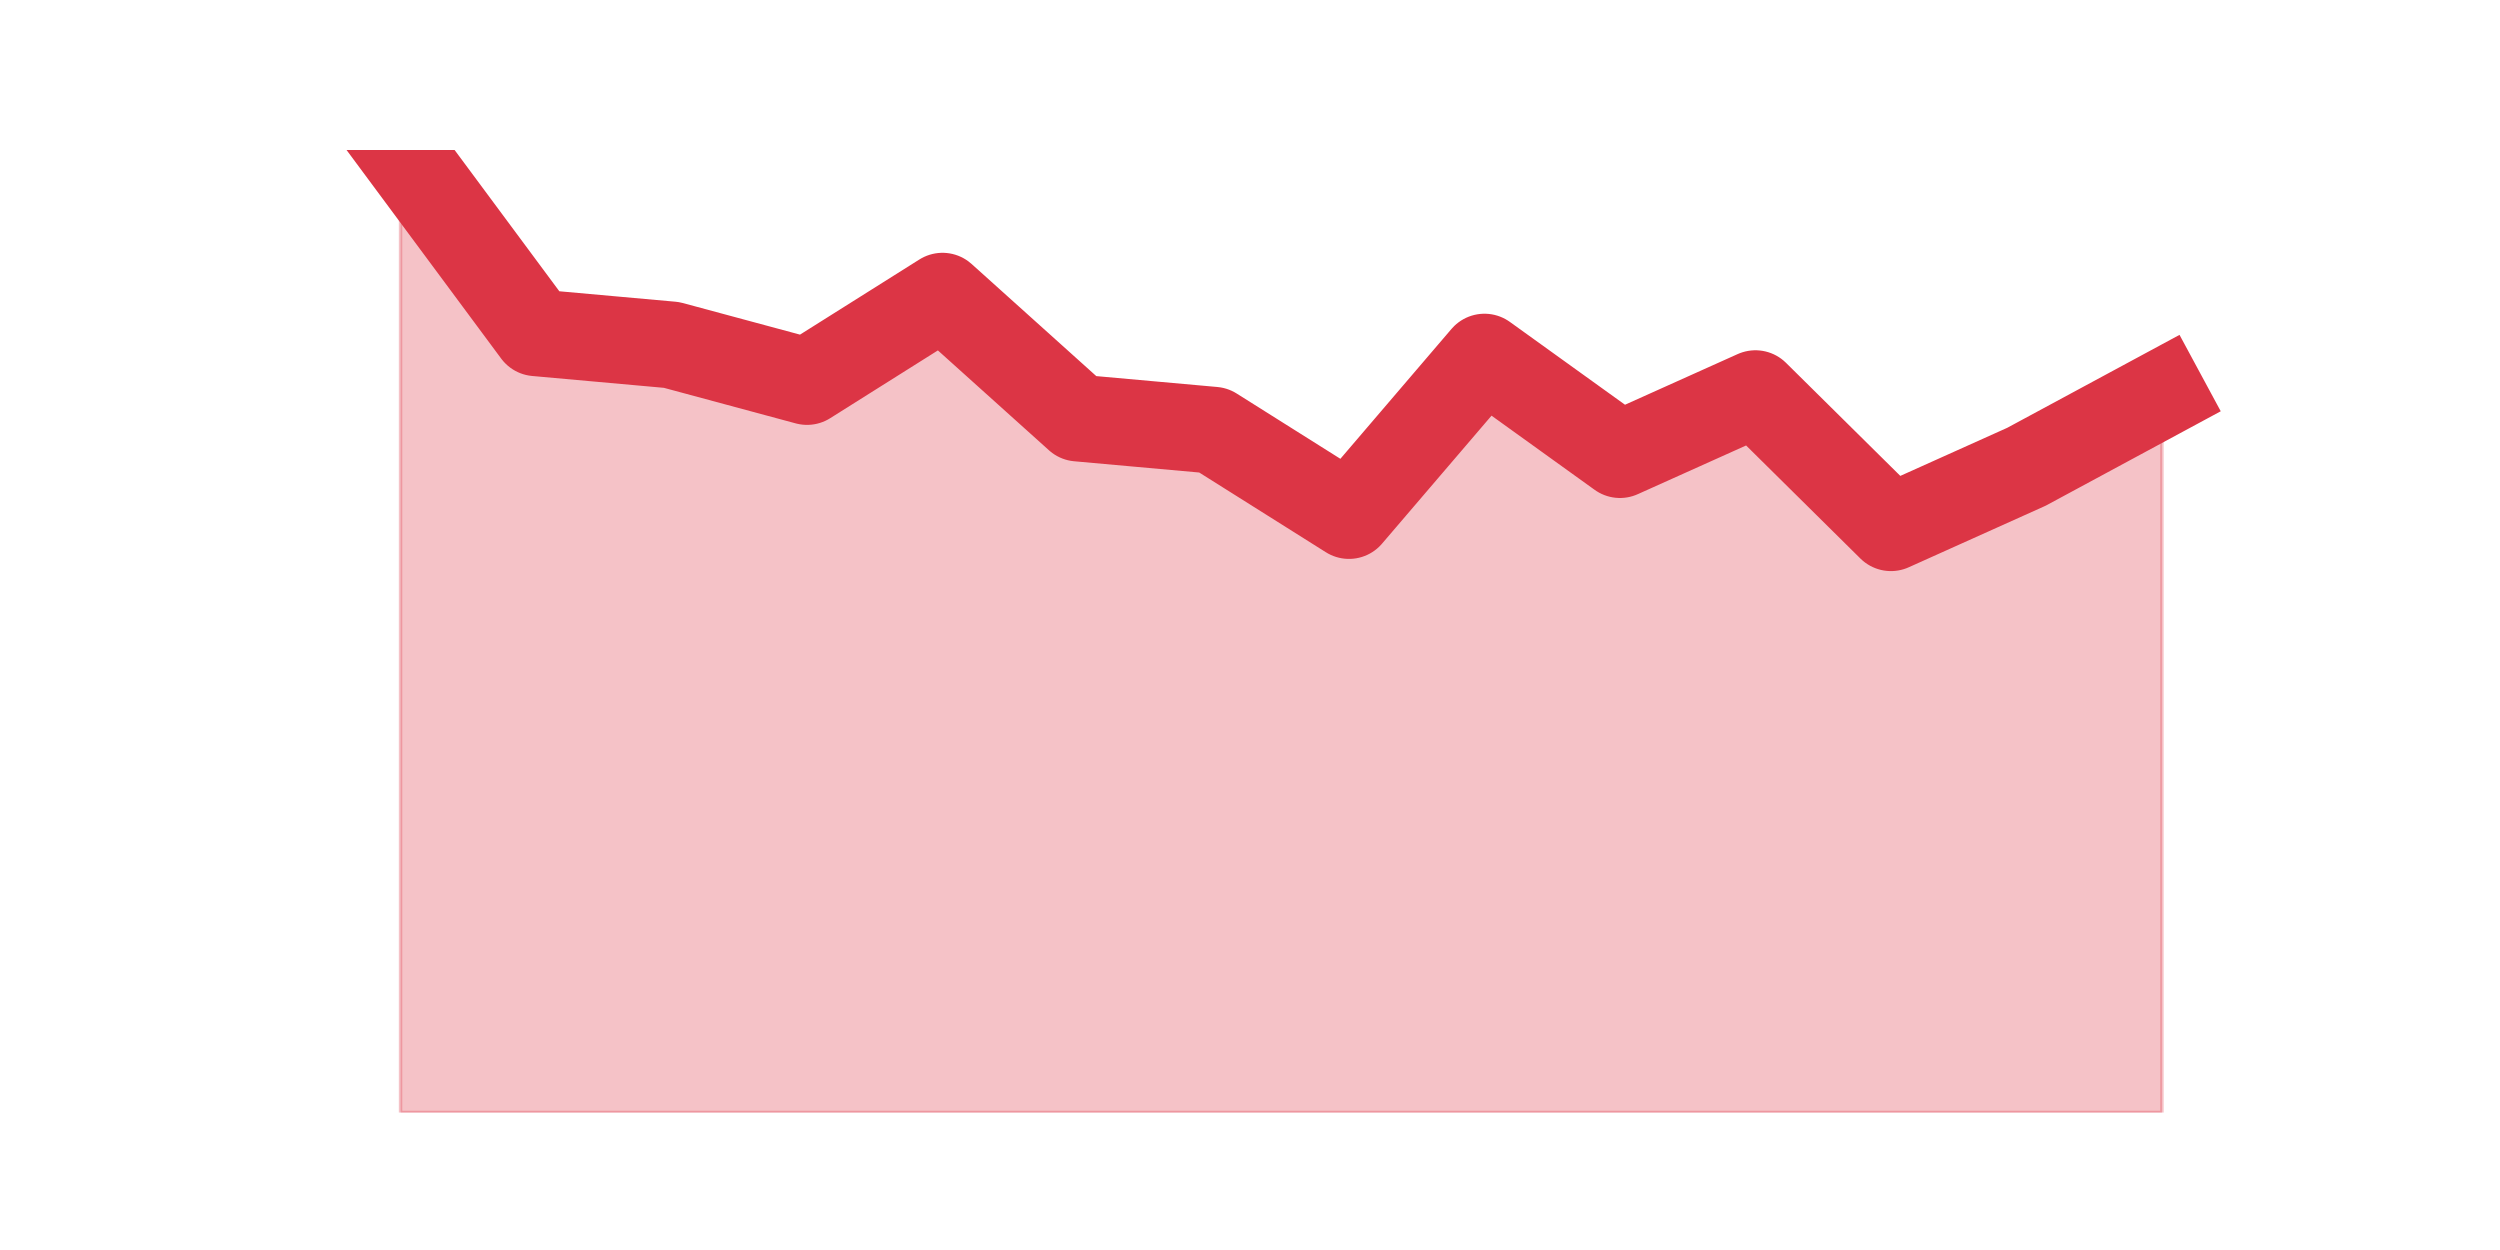 <?xml version="1.0" encoding="utf-8" standalone="no"?>
<!DOCTYPE svg PUBLIC "-//W3C//DTD SVG 1.1//EN"
  "http://www.w3.org/Graphics/SVG/1.1/DTD/svg11.dtd">
<!-- Created with matplotlib (https://matplotlib.org/) -->
<svg height="360pt" version="1.1" viewBox="0 0 720 360" width="720pt" xmlns="http://www.w3.org/2000/svg" xmlns:xlink="http://www.w3.org/1999/xlink">
 <defs>
  <style type="text/css">*{stroke-linecap:butt;stroke-linejoin:round;}</style>
 </defs>
 <g id="figure_1">
  <g id="patch_1">
   <path d="M 0 360 
L 720 360 
L 720 0 
L 0 0 
z
" style="fill:none;"/>
  </g>
  <g id="axes_1">
   <g id="matplotlib.axis_1"/>
   <g id="matplotlib.axis_2"/>
   <g id="PolyCollection_1">
    <defs>
     <path d="M 115.364 -316.8 
L 115.364 -39.6 
L 154.385 -39.6 
L 193.406 -39.6 
L 232.427 -39.6 
L 271.448 -39.6 
L 310.469 -39.6 
L 349.49 -39.6 
L 388.51 -39.6 
L 427.531 -39.6 
L 466.552 -39.6 
L 505.573 -39.6 
L 544.594 -39.6 
L 583.615 -39.6 
L 622.636 -39.6 
L 622.636 -246.623 
L 622.636 -246.623 
L 583.615 -225.57 
L 544.594 -208.025 
L 505.573 -246.623 
L 466.552 -229.078 
L 427.531 -257.149 
L 388.51 -211.534 
L 349.49 -236.096 
L 310.469 -239.605 
L 271.448 -274.694 
L 232.427 -250.132 
L 193.406 -260.658 
L 154.385 -264.167 
L 115.364 -316.8 
z
" id="ma136d64ed5" style="stroke:#dc3545;stroke-opacity:0.3;"/>
    </defs>
    <g clip-path="url(#p777a5ef161)">
     <use style="fill:#dc3545;fill-opacity:0.3;stroke:#dc3545;stroke-opacity:0.3;" x="0" xlink:href="#ma136d64ed5" y="360"/>
    </g>
   </g>
   <g id="line2d_1">
    <path clip-path="url(#p777a5ef161)" d="M 115.364 43.2 
L 154.385 95.833 
L 193.406 99.342 
L 232.427 109.868 
L 271.448 85.306 
L 310.469 120.395 
L 349.49 123.904 
L 388.51 148.466 
L 427.531 102.851 
L 466.552 130.922 
L 505.573 113.377 
L 544.594 151.975 
L 583.615 134.43 
L 622.636 113.377 
" style="fill:none;stroke:#dc3545;stroke-linecap:square;stroke-width:25;"/>
   </g>
  </g>
 </g>
 <defs>
  <clipPath id="p777a5ef161">
   <rect height="277.2" width="558" x="90" y="43.2"/>
  </clipPath>
 </defs>
</svg>

